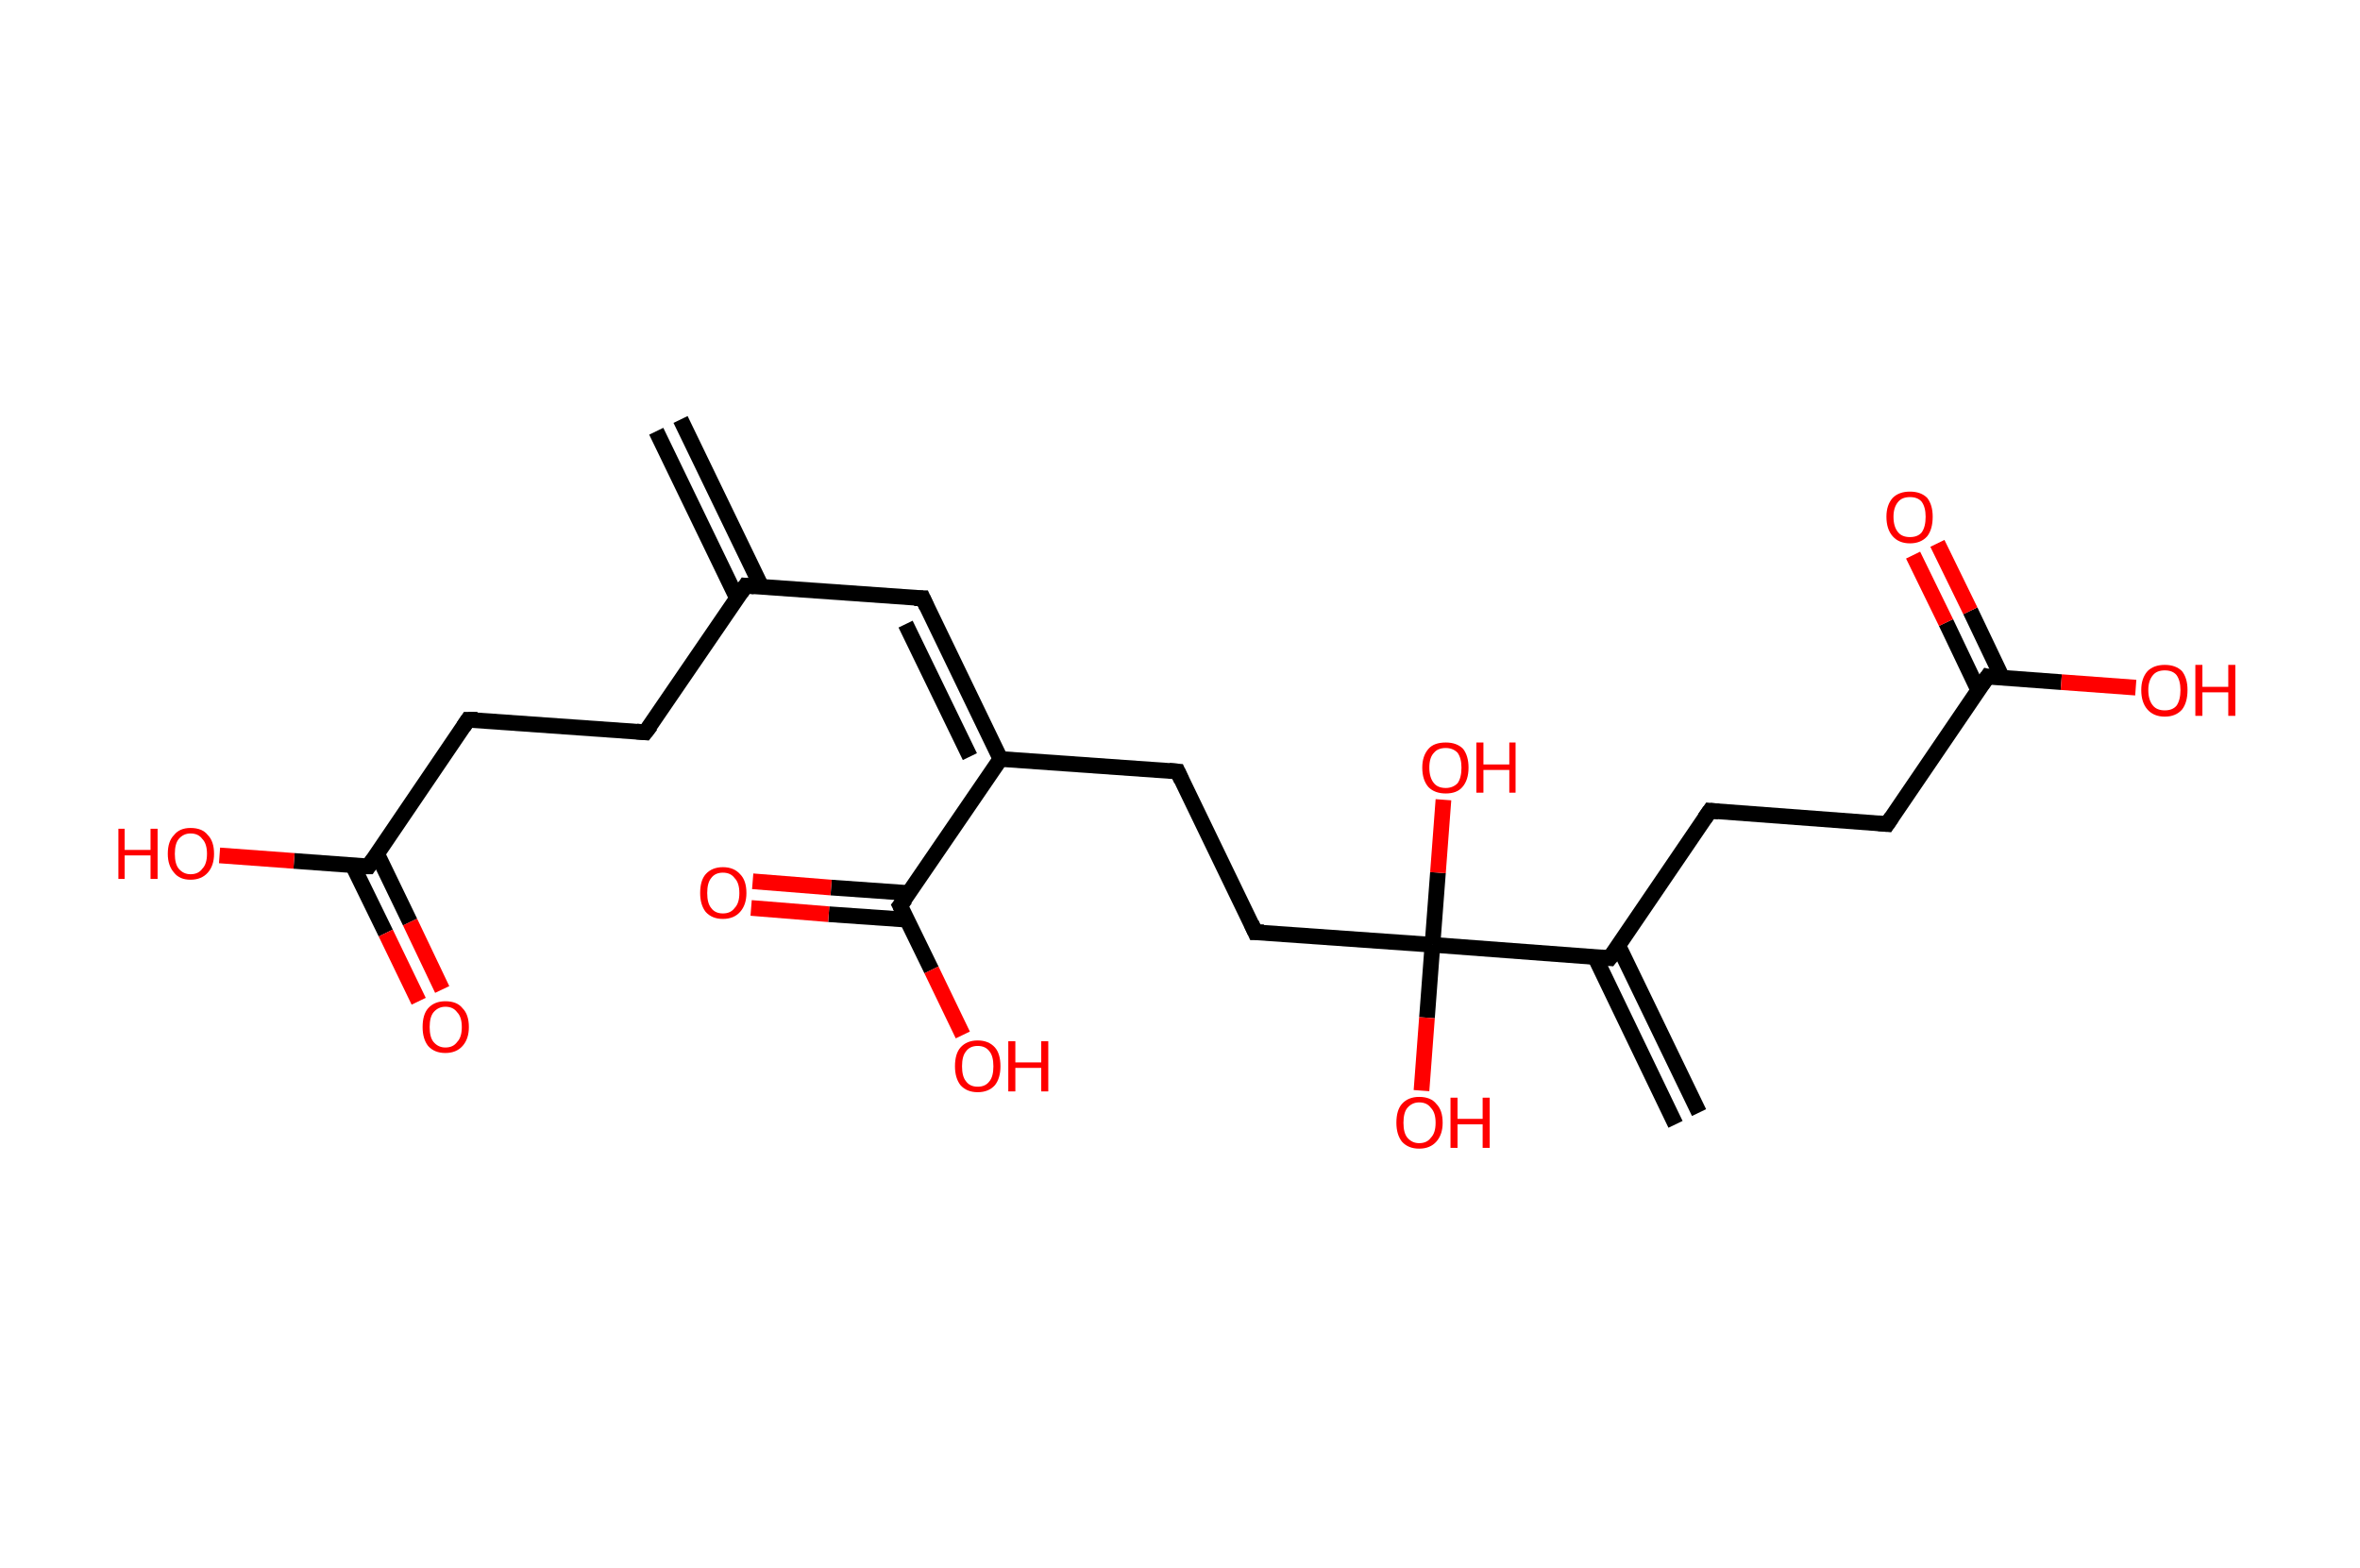 <?xml version='1.0' encoding='ASCII' standalone='yes'?>
<svg xmlns="http://www.w3.org/2000/svg" xmlns:rdkit="http://www.rdkit.org/xml" xmlns:xlink="http://www.w3.org/1999/xlink" version="1.1" baseProfile="full" xml:space="preserve" width="301px" height="200px" viewBox="0 0 301 200">
<!-- END OF HEADER -->
<rect style="opacity:1.0;fill:#FFFFFF;stroke:none" width="301.0" height="200.0" x="0.0" y="0.0"> </rect>
<path class="bond-0 atom-0 atom-1" d="M 86.8,53.5 L 97.1,74.8" style="fill:none;fill-rule:evenodd;stroke:#000000;stroke-width:2.0px;stroke-linecap:butt;stroke-linejoin:miter;stroke-opacity:1"/>
<path class="bond-0 atom-0 atom-1" d="M 83.7,55.0 L 94.0,76.3" style="fill:none;fill-rule:evenodd;stroke:#000000;stroke-width:2.0px;stroke-linecap:butt;stroke-linejoin:miter;stroke-opacity:1"/>
<path class="bond-1 atom-1 atom-2" d="M 95.1,74.7 L 117.7,76.3" style="fill:none;fill-rule:evenodd;stroke:#000000;stroke-width:2.0px;stroke-linecap:butt;stroke-linejoin:miter;stroke-opacity:1"/>
<path class="bond-2 atom-2 atom-3" d="M 117.7,76.3 L 127.6,96.8" style="fill:none;fill-rule:evenodd;stroke:#000000;stroke-width:2.0px;stroke-linecap:butt;stroke-linejoin:miter;stroke-opacity:1"/>
<path class="bond-2 atom-2 atom-3" d="M 115.5,79.6 L 123.7,96.5" style="fill:none;fill-rule:evenodd;stroke:#000000;stroke-width:2.0px;stroke-linecap:butt;stroke-linejoin:miter;stroke-opacity:1"/>
<path class="bond-3 atom-3 atom-4" d="M 127.6,96.8 L 150.2,98.4" style="fill:none;fill-rule:evenodd;stroke:#000000;stroke-width:2.0px;stroke-linecap:butt;stroke-linejoin:miter;stroke-opacity:1"/>
<path class="bond-4 atom-4 atom-5" d="M 150.2,98.4 L 160.1,118.9" style="fill:none;fill-rule:evenodd;stroke:#000000;stroke-width:2.0px;stroke-linecap:butt;stroke-linejoin:miter;stroke-opacity:1"/>
<path class="bond-5 atom-5 atom-6" d="M 160.1,118.9 L 182.7,120.5" style="fill:none;fill-rule:evenodd;stroke:#000000;stroke-width:2.0px;stroke-linecap:butt;stroke-linejoin:miter;stroke-opacity:1"/>
<path class="bond-6 atom-6 atom-7" d="M 182.7,120.5 L 182.0,129.8" style="fill:none;fill-rule:evenodd;stroke:#000000;stroke-width:2.0px;stroke-linecap:butt;stroke-linejoin:miter;stroke-opacity:1"/>
<path class="bond-6 atom-6 atom-7" d="M 182.0,129.8 L 181.3,139.1" style="fill:none;fill-rule:evenodd;stroke:#FF0000;stroke-width:2.0px;stroke-linecap:butt;stroke-linejoin:miter;stroke-opacity:1"/>
<path class="bond-7 atom-6 atom-8" d="M 182.7,120.5 L 183.4,111.3" style="fill:none;fill-rule:evenodd;stroke:#000000;stroke-width:2.0px;stroke-linecap:butt;stroke-linejoin:miter;stroke-opacity:1"/>
<path class="bond-7 atom-6 atom-8" d="M 183.4,111.3 L 184.1,102.0" style="fill:none;fill-rule:evenodd;stroke:#FF0000;stroke-width:2.0px;stroke-linecap:butt;stroke-linejoin:miter;stroke-opacity:1"/>
<path class="bond-8 atom-6 atom-9" d="M 182.7,120.5 L 205.3,122.2" style="fill:none;fill-rule:evenodd;stroke:#000000;stroke-width:2.0px;stroke-linecap:butt;stroke-linejoin:miter;stroke-opacity:1"/>
<path class="bond-9 atom-9 atom-10" d="M 203.4,122.0 L 213.7,143.4" style="fill:none;fill-rule:evenodd;stroke:#000000;stroke-width:2.0px;stroke-linecap:butt;stroke-linejoin:miter;stroke-opacity:1"/>
<path class="bond-9 atom-9 atom-10" d="M 206.4,120.6 L 216.7,141.9" style="fill:none;fill-rule:evenodd;stroke:#000000;stroke-width:2.0px;stroke-linecap:butt;stroke-linejoin:miter;stroke-opacity:1"/>
<path class="bond-10 atom-9 atom-11" d="M 205.3,122.2 L 218.1,103.4" style="fill:none;fill-rule:evenodd;stroke:#000000;stroke-width:2.0px;stroke-linecap:butt;stroke-linejoin:miter;stroke-opacity:1"/>
<path class="bond-11 atom-11 atom-12" d="M 218.1,103.4 L 240.7,105.1" style="fill:none;fill-rule:evenodd;stroke:#000000;stroke-width:2.0px;stroke-linecap:butt;stroke-linejoin:miter;stroke-opacity:1"/>
<path class="bond-12 atom-12 atom-13" d="M 240.7,105.1 L 253.5,86.3" style="fill:none;fill-rule:evenodd;stroke:#000000;stroke-width:2.0px;stroke-linecap:butt;stroke-linejoin:miter;stroke-opacity:1"/>
<path class="bond-13 atom-13 atom-14" d="M 255.4,86.5 L 251.3,77.9" style="fill:none;fill-rule:evenodd;stroke:#000000;stroke-width:2.0px;stroke-linecap:butt;stroke-linejoin:miter;stroke-opacity:1"/>
<path class="bond-13 atom-13 atom-14" d="M 251.3,77.9 L 247.1,69.3" style="fill:none;fill-rule:evenodd;stroke:#FF0000;stroke-width:2.0px;stroke-linecap:butt;stroke-linejoin:miter;stroke-opacity:1"/>
<path class="bond-13 atom-13 atom-14" d="M 252.3,88.0 L 248.2,79.4" style="fill:none;fill-rule:evenodd;stroke:#000000;stroke-width:2.0px;stroke-linecap:butt;stroke-linejoin:miter;stroke-opacity:1"/>
<path class="bond-13 atom-13 atom-14" d="M 248.2,79.4 L 244.0,70.8" style="fill:none;fill-rule:evenodd;stroke:#FF0000;stroke-width:2.0px;stroke-linecap:butt;stroke-linejoin:miter;stroke-opacity:1"/>
<path class="bond-14 atom-13 atom-15" d="M 253.5,86.3 L 262.9,87.0" style="fill:none;fill-rule:evenodd;stroke:#000000;stroke-width:2.0px;stroke-linecap:butt;stroke-linejoin:miter;stroke-opacity:1"/>
<path class="bond-14 atom-13 atom-15" d="M 262.9,87.0 L 272.4,87.7" style="fill:none;fill-rule:evenodd;stroke:#FF0000;stroke-width:2.0px;stroke-linecap:butt;stroke-linejoin:miter;stroke-opacity:1"/>
<path class="bond-15 atom-3 atom-16" d="M 127.6,96.8 L 114.8,115.5" style="fill:none;fill-rule:evenodd;stroke:#000000;stroke-width:2.0px;stroke-linecap:butt;stroke-linejoin:miter;stroke-opacity:1"/>
<path class="bond-16 atom-16 atom-17" d="M 115.9,113.9 L 106.0,113.2" style="fill:none;fill-rule:evenodd;stroke:#000000;stroke-width:2.0px;stroke-linecap:butt;stroke-linejoin:miter;stroke-opacity:1"/>
<path class="bond-16 atom-16 atom-17" d="M 106.0,113.2 L 96.0,112.4" style="fill:none;fill-rule:evenodd;stroke:#FF0000;stroke-width:2.0px;stroke-linecap:butt;stroke-linejoin:miter;stroke-opacity:1"/>
<path class="bond-16 atom-16 atom-17" d="M 115.7,117.3 L 105.7,116.6" style="fill:none;fill-rule:evenodd;stroke:#000000;stroke-width:2.0px;stroke-linecap:butt;stroke-linejoin:miter;stroke-opacity:1"/>
<path class="bond-16 atom-16 atom-17" d="M 105.7,116.6 L 95.8,115.8" style="fill:none;fill-rule:evenodd;stroke:#FF0000;stroke-width:2.0px;stroke-linecap:butt;stroke-linejoin:miter;stroke-opacity:1"/>
<path class="bond-17 atom-16 atom-18" d="M 114.8,115.5 L 118.8,123.7" style="fill:none;fill-rule:evenodd;stroke:#000000;stroke-width:2.0px;stroke-linecap:butt;stroke-linejoin:miter;stroke-opacity:1"/>
<path class="bond-17 atom-16 atom-18" d="M 118.8,123.7 L 122.8,132.0" style="fill:none;fill-rule:evenodd;stroke:#FF0000;stroke-width:2.0px;stroke-linecap:butt;stroke-linejoin:miter;stroke-opacity:1"/>
<path class="bond-18 atom-1 atom-19" d="M 95.1,74.7 L 82.3,93.4" style="fill:none;fill-rule:evenodd;stroke:#000000;stroke-width:2.0px;stroke-linecap:butt;stroke-linejoin:miter;stroke-opacity:1"/>
<path class="bond-19 atom-19 atom-20" d="M 82.3,93.4 L 59.7,91.8" style="fill:none;fill-rule:evenodd;stroke:#000000;stroke-width:2.0px;stroke-linecap:butt;stroke-linejoin:miter;stroke-opacity:1"/>
<path class="bond-20 atom-20 atom-21" d="M 59.7,91.8 L 47.0,110.5" style="fill:none;fill-rule:evenodd;stroke:#000000;stroke-width:2.0px;stroke-linecap:butt;stroke-linejoin:miter;stroke-opacity:1"/>
<path class="bond-21 atom-21 atom-22" d="M 45.0,110.4 L 49.2,119.0" style="fill:none;fill-rule:evenodd;stroke:#000000;stroke-width:2.0px;stroke-linecap:butt;stroke-linejoin:miter;stroke-opacity:1"/>
<path class="bond-21 atom-21 atom-22" d="M 49.2,119.0 L 53.4,127.7" style="fill:none;fill-rule:evenodd;stroke:#FF0000;stroke-width:2.0px;stroke-linecap:butt;stroke-linejoin:miter;stroke-opacity:1"/>
<path class="bond-21 atom-21 atom-22" d="M 48.1,108.9 L 52.3,117.6" style="fill:none;fill-rule:evenodd;stroke:#000000;stroke-width:2.0px;stroke-linecap:butt;stroke-linejoin:miter;stroke-opacity:1"/>
<path class="bond-21 atom-21 atom-22" d="M 52.3,117.6 L 56.4,126.2" style="fill:none;fill-rule:evenodd;stroke:#FF0000;stroke-width:2.0px;stroke-linecap:butt;stroke-linejoin:miter;stroke-opacity:1"/>
<path class="bond-22 atom-21 atom-23" d="M 47.0,110.5 L 37.5,109.8" style="fill:none;fill-rule:evenodd;stroke:#000000;stroke-width:2.0px;stroke-linecap:butt;stroke-linejoin:miter;stroke-opacity:1"/>
<path class="bond-22 atom-21 atom-23" d="M 37.5,109.8 L 28.0,109.1" style="fill:none;fill-rule:evenodd;stroke:#FF0000;stroke-width:2.0px;stroke-linecap:butt;stroke-linejoin:miter;stroke-opacity:1"/>
<path d="M 96.2,74.8 L 95.1,74.7 L 94.5,75.6" style="fill:none;stroke:#000000;stroke-width:2.0px;stroke-linecap:butt;stroke-linejoin:miter;stroke-opacity:1;"/>
<path d="M 116.6,76.3 L 117.7,76.3 L 118.2,77.4" style="fill:none;stroke:#000000;stroke-width:2.0px;stroke-linecap:butt;stroke-linejoin:miter;stroke-opacity:1;"/>
<path d="M 149.1,98.3 L 150.2,98.4 L 150.7,99.5" style="fill:none;stroke:#000000;stroke-width:2.0px;stroke-linecap:butt;stroke-linejoin:miter;stroke-opacity:1;"/>
<path d="M 159.6,117.8 L 160.1,118.9 L 161.2,118.9" style="fill:none;stroke:#000000;stroke-width:2.0px;stroke-linecap:butt;stroke-linejoin:miter;stroke-opacity:1;"/>
<path d="M 204.2,122.1 L 205.3,122.2 L 206.0,121.3" style="fill:none;stroke:#000000;stroke-width:2.0px;stroke-linecap:butt;stroke-linejoin:miter;stroke-opacity:1;"/>
<path d="M 217.4,104.4 L 218.1,103.4 L 219.2,103.5" style="fill:none;stroke:#000000;stroke-width:2.0px;stroke-linecap:butt;stroke-linejoin:miter;stroke-opacity:1;"/>
<path d="M 239.6,105.0 L 240.7,105.1 L 241.3,104.2" style="fill:none;stroke:#000000;stroke-width:2.0px;stroke-linecap:butt;stroke-linejoin:miter;stroke-opacity:1;"/>
<path d="M 252.8,87.3 L 253.5,86.3 L 253.9,86.4" style="fill:none;stroke:#000000;stroke-width:2.0px;stroke-linecap:butt;stroke-linejoin:miter;stroke-opacity:1;"/>
<path d="M 115.5,114.6 L 114.8,115.5 L 115.0,115.9" style="fill:none;stroke:#000000;stroke-width:2.0px;stroke-linecap:butt;stroke-linejoin:miter;stroke-opacity:1;"/>
<path d="M 83.0,92.5 L 82.3,93.4 L 81.2,93.3" style="fill:none;stroke:#000000;stroke-width:2.0px;stroke-linecap:butt;stroke-linejoin:miter;stroke-opacity:1;"/>
<path d="M 60.9,91.8 L 59.7,91.8 L 59.1,92.7" style="fill:none;stroke:#000000;stroke-width:2.0px;stroke-linecap:butt;stroke-linejoin:miter;stroke-opacity:1;"/>
<path d="M 47.6,109.6 L 47.0,110.5 L 46.5,110.5" style="fill:none;stroke:#000000;stroke-width:2.0px;stroke-linecap:butt;stroke-linejoin:miter;stroke-opacity:1;"/>
<path class="atom-7" d="M 178.1 143.2 Q 178.1 141.6, 178.8 140.8 Q 179.6 139.9, 181.0 139.9 Q 182.5 139.9, 183.2 140.8 Q 184.0 141.6, 184.0 143.2 Q 184.0 144.7, 183.2 145.6 Q 182.4 146.5, 181.0 146.5 Q 179.6 146.5, 178.8 145.6 Q 178.1 144.7, 178.1 143.2 M 181.0 145.8 Q 182.0 145.8, 182.5 145.1 Q 183.1 144.5, 183.1 143.2 Q 183.1 141.9, 182.5 141.3 Q 182.0 140.6, 181.0 140.6 Q 180.1 140.6, 179.5 141.3 Q 179.0 141.9, 179.0 143.2 Q 179.0 144.5, 179.5 145.1 Q 180.1 145.8, 181.0 145.8 " fill="#FF0000"/>
<path class="atom-7" d="M 185.0 140.0 L 185.9 140.0 L 185.9 142.7 L 189.1 142.7 L 189.1 140.0 L 190.0 140.0 L 190.0 146.4 L 189.1 146.4 L 189.1 143.4 L 185.9 143.4 L 185.9 146.4 L 185.0 146.4 L 185.0 140.0 " fill="#FF0000"/>
<path class="atom-8" d="M 181.4 97.9 Q 181.4 96.4, 182.2 95.5 Q 182.9 94.7, 184.4 94.7 Q 185.8 94.7, 186.6 95.5 Q 187.3 96.4, 187.3 97.9 Q 187.3 99.5, 186.5 100.4 Q 185.8 101.2, 184.4 101.2 Q 183.0 101.2, 182.2 100.4 Q 181.4 99.5, 181.4 97.9 M 184.4 100.5 Q 185.3 100.5, 185.9 99.9 Q 186.4 99.2, 186.4 97.9 Q 186.4 96.7, 185.9 96.0 Q 185.3 95.4, 184.4 95.4 Q 183.4 95.4, 182.9 96.0 Q 182.3 96.6, 182.3 97.9 Q 182.3 99.2, 182.9 99.9 Q 183.4 100.5, 184.4 100.5 " fill="#FF0000"/>
<path class="atom-8" d="M 188.3 94.7 L 189.2 94.7 L 189.2 97.5 L 192.5 97.5 L 192.5 94.7 L 193.3 94.7 L 193.3 101.1 L 192.5 101.1 L 192.5 98.2 L 189.2 98.2 L 189.2 101.1 L 188.3 101.1 L 188.3 94.7 " fill="#FF0000"/>
<path class="atom-14" d="M 240.6 65.9 Q 240.6 64.4, 241.4 63.5 Q 242.2 62.7, 243.6 62.7 Q 245.0 62.7, 245.8 63.5 Q 246.5 64.4, 246.5 65.9 Q 246.5 67.5, 245.8 68.4 Q 245.0 69.3, 243.6 69.3 Q 242.2 69.3, 241.4 68.4 Q 240.6 67.5, 240.6 65.9 M 243.6 68.5 Q 244.6 68.5, 245.1 67.9 Q 245.6 67.2, 245.6 65.9 Q 245.6 64.7, 245.1 64.0 Q 244.6 63.4, 243.6 63.4 Q 242.6 63.4, 242.1 64.0 Q 241.5 64.7, 241.5 65.9 Q 241.5 67.2, 242.1 67.9 Q 242.6 68.5, 243.6 68.5 " fill="#FF0000"/>
<path class="atom-15" d="M 273.1 88.0 Q 273.1 86.5, 273.9 85.6 Q 274.7 84.8, 276.1 84.8 Q 277.5 84.8, 278.3 85.6 Q 279.0 86.5, 279.0 88.0 Q 279.0 89.6, 278.3 90.5 Q 277.5 91.4, 276.1 91.4 Q 274.7 91.4, 273.9 90.5 Q 273.1 89.6, 273.1 88.0 M 276.1 90.6 Q 277.1 90.6, 277.6 90.0 Q 278.1 89.3, 278.1 88.0 Q 278.1 86.8, 277.6 86.1 Q 277.1 85.5, 276.1 85.5 Q 275.1 85.5, 274.6 86.1 Q 274.0 86.8, 274.0 88.0 Q 274.0 89.3, 274.6 90.0 Q 275.1 90.6, 276.1 90.6 " fill="#FF0000"/>
<path class="atom-15" d="M 280.0 84.8 L 280.9 84.8 L 280.9 87.6 L 284.2 87.6 L 284.2 84.8 L 285.1 84.8 L 285.1 91.3 L 284.2 91.3 L 284.2 88.3 L 280.9 88.3 L 280.9 91.3 L 280.0 91.3 L 280.0 84.8 " fill="#FF0000"/>
<path class="atom-17" d="M 89.3 113.9 Q 89.3 112.3, 90.0 111.5 Q 90.8 110.6, 92.2 110.6 Q 93.6 110.6, 94.4 111.5 Q 95.2 112.3, 95.2 113.9 Q 95.2 115.4, 94.4 116.3 Q 93.6 117.2, 92.2 117.2 Q 90.8 117.2, 90.0 116.3 Q 89.3 115.4, 89.3 113.9 M 92.2 116.5 Q 93.2 116.5, 93.7 115.8 Q 94.3 115.2, 94.3 113.9 Q 94.3 112.6, 93.7 112.0 Q 93.2 111.3, 92.2 111.3 Q 91.2 111.3, 90.7 112.0 Q 90.2 112.6, 90.2 113.9 Q 90.2 115.2, 90.7 115.8 Q 91.2 116.5, 92.2 116.5 " fill="#FF0000"/>
<path class="atom-18" d="M 121.8 136.0 Q 121.8 134.4, 122.5 133.6 Q 123.3 132.7, 124.7 132.7 Q 126.1 132.7, 126.9 133.6 Q 127.6 134.4, 127.6 136.0 Q 127.6 137.5, 126.9 138.4 Q 126.1 139.3, 124.7 139.3 Q 123.3 139.3, 122.5 138.4 Q 121.8 137.5, 121.8 136.0 M 124.7 138.6 Q 125.7 138.6, 126.2 137.9 Q 126.7 137.3, 126.7 136.0 Q 126.7 134.7, 126.2 134.1 Q 125.7 133.4, 124.7 133.4 Q 123.7 133.4, 123.2 134.1 Q 122.7 134.7, 122.7 136.0 Q 122.7 137.3, 123.2 137.9 Q 123.7 138.6, 124.7 138.6 " fill="#FF0000"/>
<path class="atom-18" d="M 128.6 132.8 L 129.5 132.8 L 129.5 135.5 L 132.8 135.5 L 132.8 132.8 L 133.7 132.8 L 133.7 139.2 L 132.8 139.2 L 132.8 136.2 L 129.5 136.2 L 129.5 139.2 L 128.6 139.2 L 128.6 132.8 " fill="#FF0000"/>
<path class="atom-22" d="M 53.9 131.0 Q 53.9 129.4, 54.6 128.6 Q 55.4 127.7, 56.8 127.7 Q 58.3 127.7, 59.0 128.6 Q 59.8 129.4, 59.8 131.0 Q 59.8 132.5, 59.0 133.4 Q 58.2 134.3, 56.8 134.3 Q 55.4 134.3, 54.6 133.4 Q 53.9 132.5, 53.9 131.0 M 56.8 133.6 Q 57.8 133.6, 58.3 132.9 Q 58.9 132.3, 58.9 131.0 Q 58.9 129.7, 58.3 129.1 Q 57.8 128.4, 56.8 128.4 Q 55.9 128.4, 55.3 129.1 Q 54.8 129.7, 54.8 131.0 Q 54.8 132.3, 55.3 132.9 Q 55.9 133.6, 56.8 133.6 " fill="#FF0000"/>
<path class="atom-23" d="M 15.1 105.7 L 15.9 105.7 L 15.9 108.4 L 19.2 108.4 L 19.2 105.7 L 20.1 105.7 L 20.1 112.1 L 19.2 112.1 L 19.2 109.1 L 15.9 109.1 L 15.9 112.1 L 15.1 112.1 L 15.1 105.7 " fill="#FF0000"/>
<path class="atom-23" d="M 21.4 108.9 Q 21.4 107.3, 22.2 106.5 Q 22.9 105.6, 24.3 105.6 Q 25.8 105.6, 26.5 106.5 Q 27.3 107.3, 27.3 108.9 Q 27.3 110.4, 26.5 111.3 Q 25.7 112.2, 24.3 112.2 Q 22.9 112.2, 22.2 111.3 Q 21.4 110.4, 21.4 108.9 M 24.3 111.5 Q 25.3 111.5, 25.8 110.8 Q 26.4 110.2, 26.4 108.9 Q 26.4 107.6, 25.8 107.0 Q 25.3 106.3, 24.3 106.3 Q 23.4 106.3, 22.8 107.0 Q 22.3 107.6, 22.3 108.9 Q 22.3 110.2, 22.8 110.8 Q 23.4 111.5, 24.3 111.5 " fill="#FF0000"/>
</svg>
